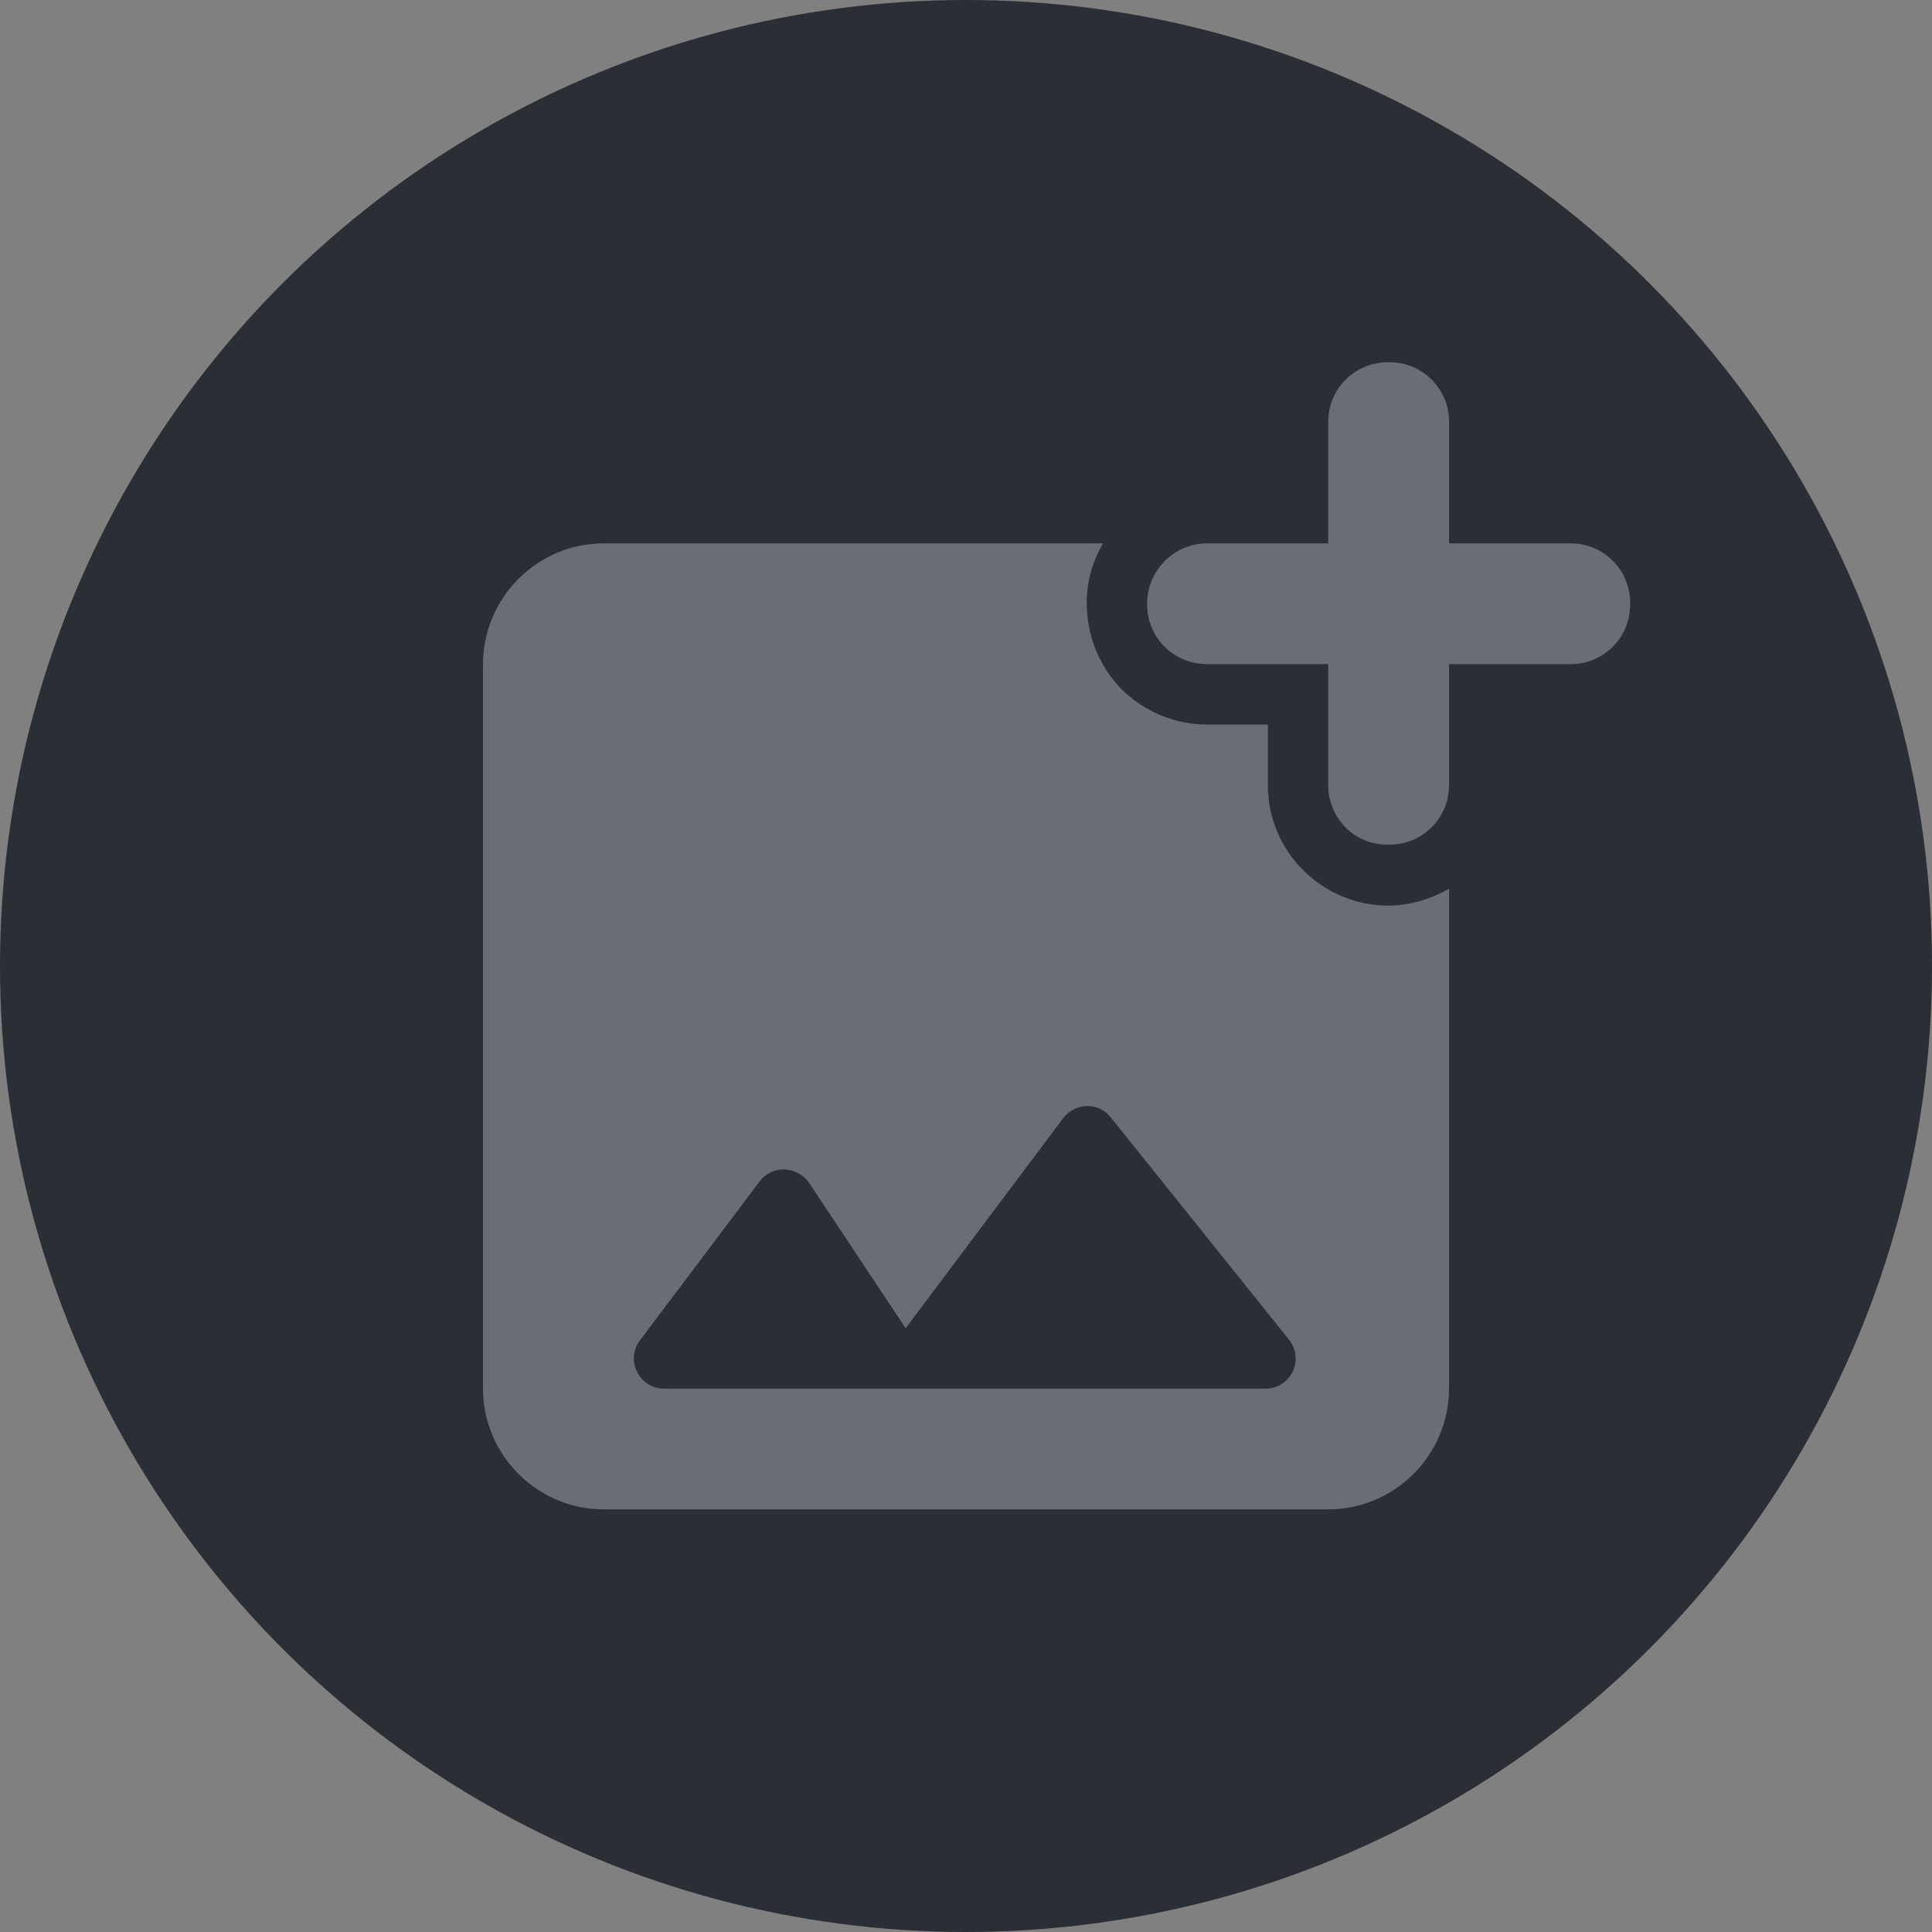 <svg width="32" height="32" viewBox="0 0 32 32" fill="none" xmlns="http://www.w3.org/2000/svg">
<rect x="0" y="0" width="32" height="32" fill="#808080" stroke="none"/>
<circle cx="16" cy="16" r="16" fill="#2A2E35"/>
<g opacity="0.32">
<path fill-rule="evenodd" clip-rule="evenodd" d="M26.02 9H24V6.98C24 6.44 23.56 6 23.02 6H22.99C22.44 6 22 6.44 22 6.98V9H19.99C19.45 9 19.01 9.44 19 9.98V10.01C19 10.56 19.44 11 19.99 11H22V13.01C22 13.55 22.44 14 22.99 13.99H23.02C23.56 13.99 24 13.55 24 13.01V11H26.02C26.56 11 27 10.56 27 10.02V9.98C27 9.44 26.56 9 26.02 9ZM21 13.01V12H19.99C19.46 12 18.96 11.79 18.58 11.42C18.21 11.04 18 10.54 18 9.98C18 9.62 18.1 9.29 18.27 9H10C8.9 9 8 9.9 8 11V23C8 24.1 8.9 25 10 25H22C23.1 25 24 24.1 24 23V14.72C23.7 14.89 23.36 15 22.98 15C21.89 14.99 21 14.1 21 13.01ZM11 23H20.96C21.38 23 21.61 22.52 21.35 22.19L18.4 18.51C18.2 18.25 17.81 18.26 17.61 18.52L15 22L13.4 19.59C13.2 19.31 12.79 19.29 12.58 19.57L10.6 22.2C10.35 22.53 10.59 23 11 23Z" fill="#F0F8FF"/>
</g>
</svg>
